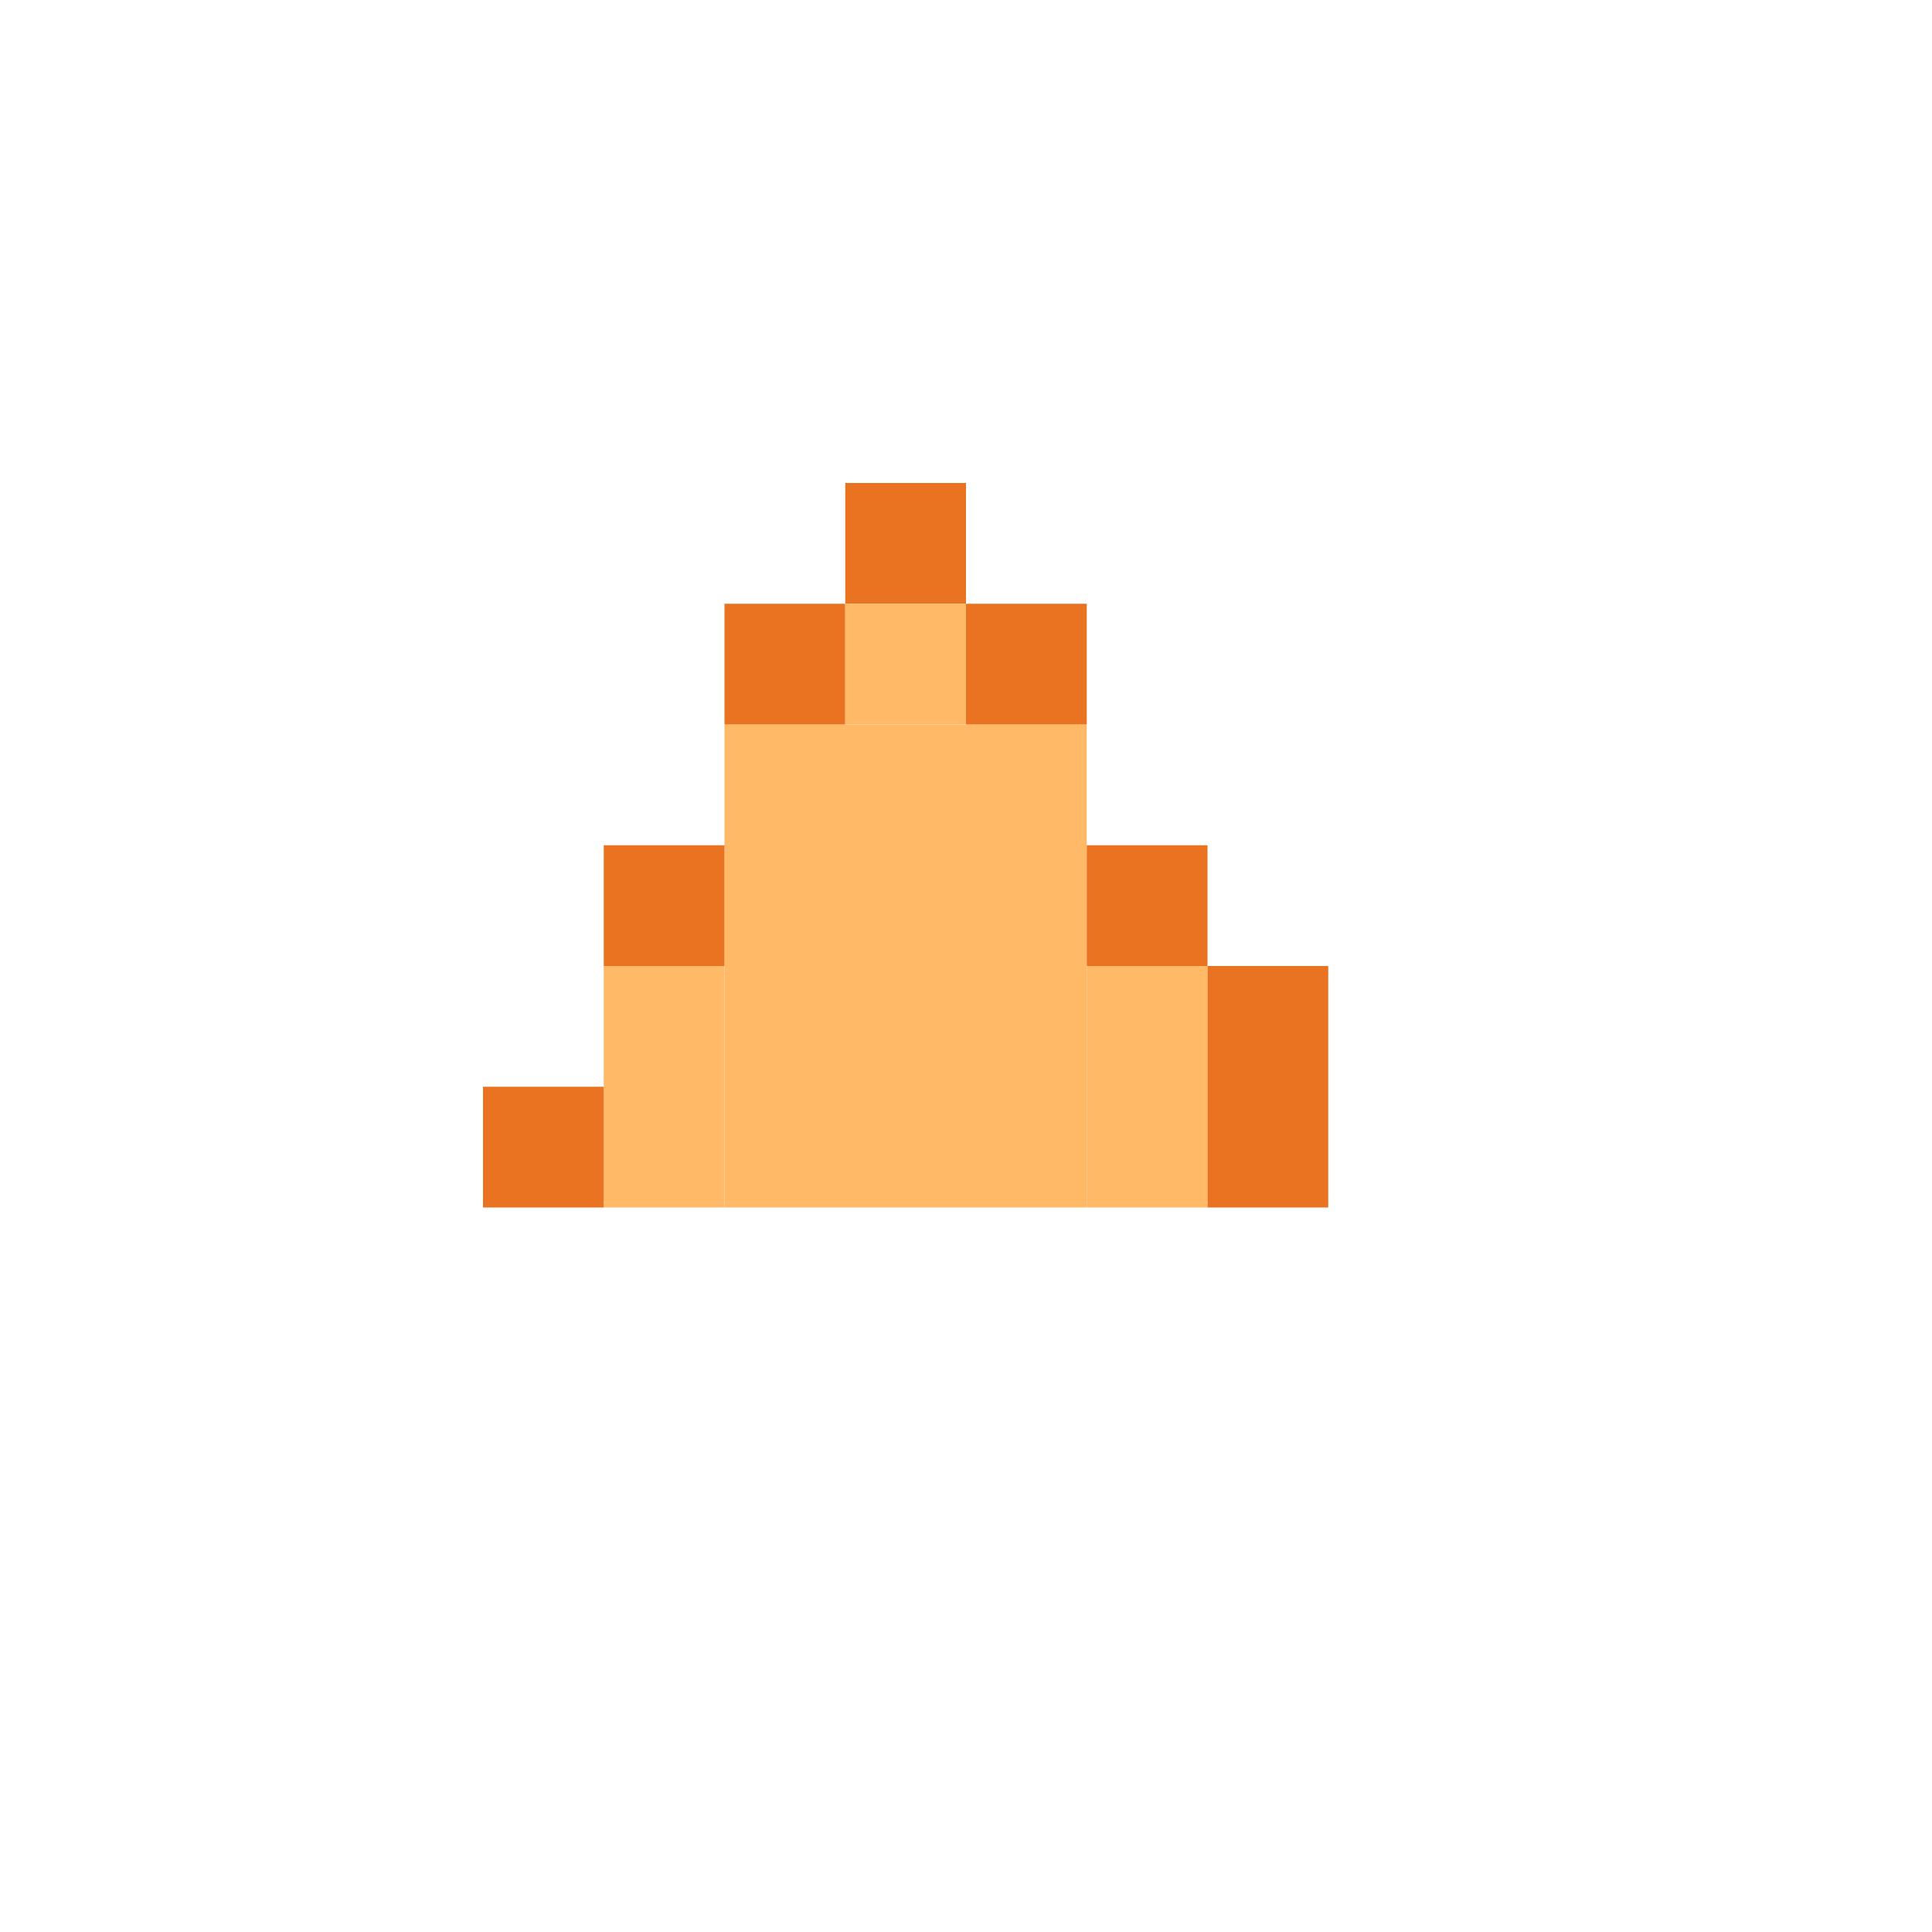<!-- Created with Inkscape (http://www.inkscape.org/) --><svg xmlns:inkscape="http://www.inkscape.org/namespaces/inkscape" xmlns:sodipodi="http://sodipodi.sourceforge.net/DTD/sodipodi-0.dtd" xmlns="http://www.w3.org/2000/svg" xmlns:svg="http://www.w3.org/2000/svg" width="32" height="32" viewBox="0 0 32 32" version="1.1" id="svg1" inkscape:version="1.3 (0e150ed6c4, 2023-07-21)" sodipodi:docname="PLANTILLA.svg">
  <sodipodi:namedview id="namedview1" pagecolor="#b6b6b6" bordercolor="#666666" borderopacity="1.0" inkscape:showpageshadow="2" inkscape:pageopacity="0.0" inkscape:pagecheckerboard="true" inkscape:deskcolor="#d1d1d1" inkscape:document-units="px" showgrid="true" shape-rendering="crispEdges" inkscape:zoom="24.09375" inkscape:cx="16" inkscape:cy="16" inkscape:window-width="1920" inkscape:window-height="1009" inkscape:window-x="1912" inkscape:window-y="-8" inkscape:window-maximized="1" inkscape:current-layer="layer1">
    <inkscape:grid id="grid1" units="px" originx="0" originy="0" spacingx="1" spacingy="1" empcolor="#0099e5" empopacity="0.302" color="#0099e5" opacity="0.149" empspacing="4" dotted="false" gridanglex="30" gridanglez="30" visible="true"/>
  </sodipodi:namedview>
  <defs id="defs1"/>
  <g inkscape:label="Capa 1" inkscape:groupmode="layer" id="layer1"/>
<g inkscape:groupmode="layer" inkscape:label="Capa 1"><rect x="12" y="12" width="6" height="8" style="fill:#ffb967"/><rect x="10" y="16" width="2" height="4" style="fill:#ffb967"/><rect x="18" y="16" width="2" height="4" style="fill:#ffb967"/><rect x="20" y="16" width="2" height="4" style="fill:#ea7321"/><rect x="8" y="18" width="2" height="2" style="fill:#ea7321"/><rect x="10" y="14" width="2" height="2" style="fill:#ea7321"/><rect x="12" y="10" width="2" height="2" style="fill:#ea7321"/><rect x="14" y="8" width="2" height="2" style="fill:#ea7321"/><rect x="14" y="10" width="2" height="2" style="fill:#ffb967"/><rect x="16" y="10" width="2" height="2" style="fill:#ea7321"/><rect x="18" y="14" width="2" height="2" style="fill:#ea7321"/></g></svg>